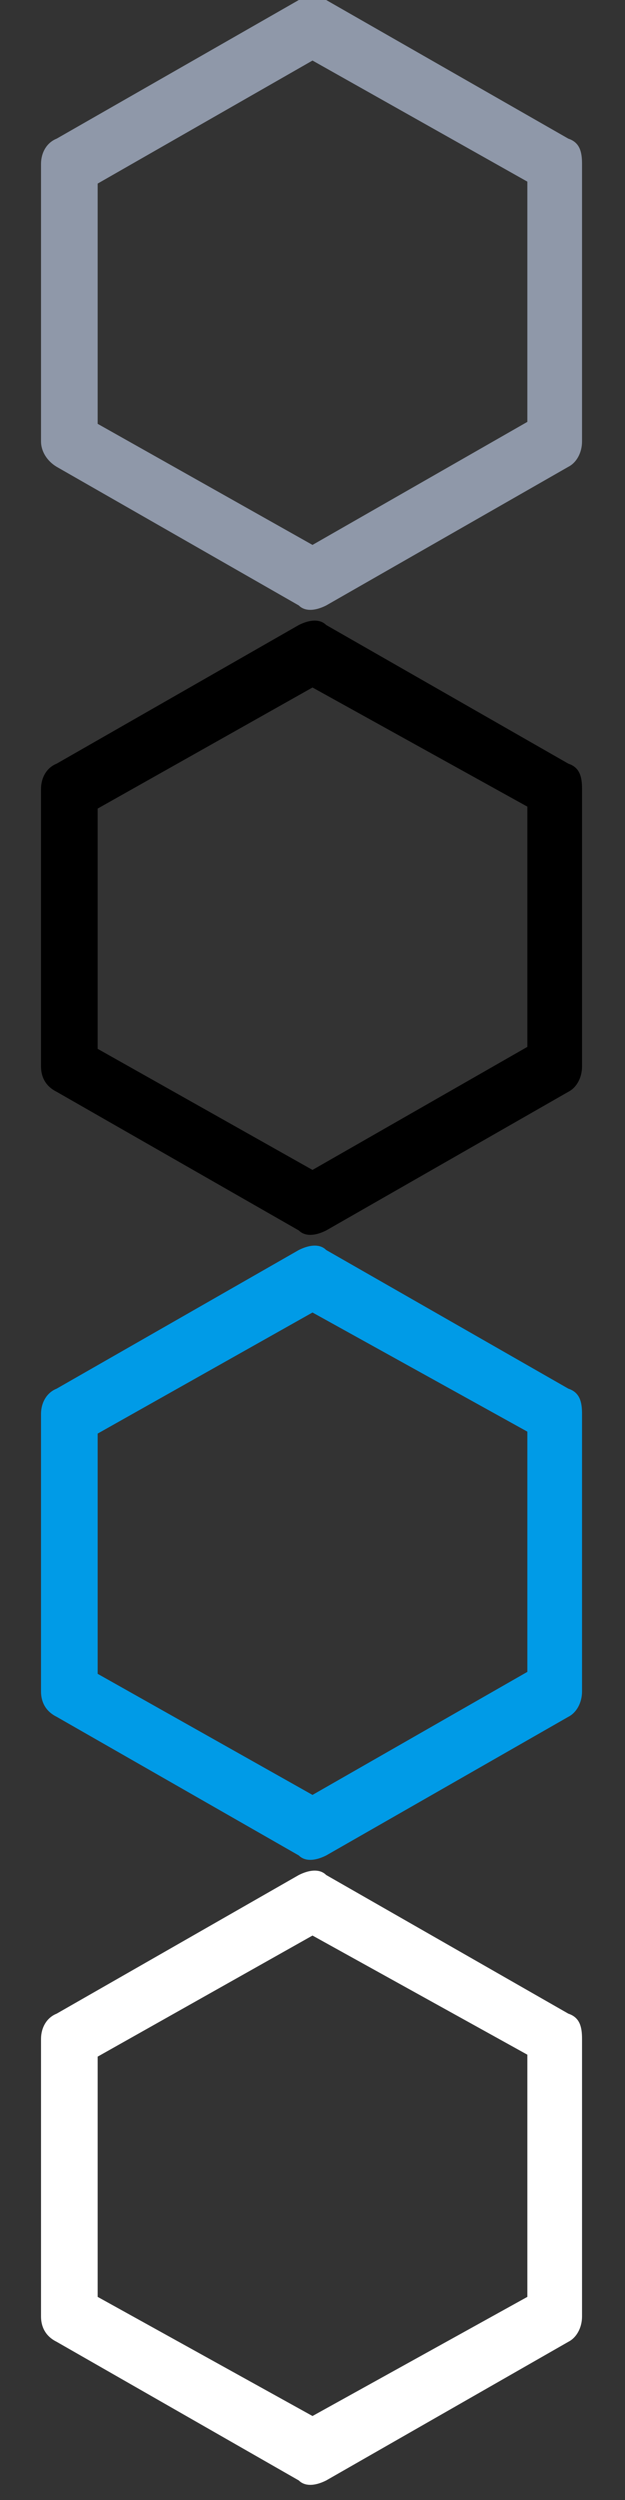<?xml version="1.0" encoding="utf-8"?>
<!-- Generator: Adobe Illustrator 18.0.0, SVG Export Plug-In . SVG Version: 6.00 Build 0)  -->
<!DOCTYPE svg PUBLIC "-//W3C//DTD SVG 1.1//EN" "http://www.w3.org/Graphics/SVG/1.1/DTD/svg11.dtd">
<svg version="1.1" id="Layer_1" xmlns:sketch="http://www.bohemiancoding.com/sketch/ns"
	 xmlns="http://www.w3.org/2000/svg" xmlns:xlink="http://www.w3.org/1999/xlink" x="0px" y="0px" width="32px" height="128px"
	 viewBox="0 0 32 128" enable-background="new 0 0 32 128" xml:space="preserve">
<rect x="0" y="0" width="32" height="128" fill="#333333" stroke="none"/>
<g>
	<path fill="#8F98A9" d="M29.8,8.4v14.2c0,0.6-0.3,1.1-0.7,1.3l-12.4,7.1c-0.6,0.3-1.1,0.3-1.4,0L2.9,23.9c-0.5-0.3-0.8-0.8-0.8-1.3
		V8.4c0-0.6,0.3-1.1,0.8-1.3l12.4-7.1c0.6-0.3,1.1-0.3,1.4,0l12.4,7.1C29.7,7.3,29.8,7.8,29.8,8.4z M27,21.6V9.3L16,3.1L5,9.4v12.3
		l11,6.2L27,21.6z"/>
</g>
<g>
	<path d="M29.8,40.4v14.2c0,0.6-0.3,1.1-0.7,1.3l-12.4,7.1c-0.6,0.3-1.1,0.3-1.4,0L2.9,55.9c-0.6-0.3-0.8-0.8-0.8-1.3V40.4
		c0-0.6,0.3-1.1,0.8-1.3l12.4-7.1c0.6-0.3,1.1-0.3,1.4,0l12.4,7.1C29.7,39.3,29.8,39.8,29.8,40.4z M27,53.6V41.3l-11-6.1L5,41.4
		v12.3l11,6.2L27,53.6z"/>
</g>
<g>
	<path fill="#009BE7" d="M29.8,72.4v14.2c0,0.6-0.3,1.1-0.7,1.3l-12.4,7.1c-0.6,0.3-1.1,0.3-1.4,0L2.9,87.9
		c-0.6-0.3-0.8-0.8-0.8-1.3V72.4c0-0.6,0.3-1.1,0.8-1.3l12.4-7.1c0.6-0.3,1.1-0.3,1.4,0l12.4,7.1C29.7,71.3,29.8,71.8,29.8,72.4z
		 M27,85.6V73.3l-11-6.1L5,73.4v12.3l11,6.2L27,85.6z"/>
</g>
<g>
	<path fill="#FFFFFF" d="M29.8,104.4v14.2c0,0.6-0.3,1.1-0.7,1.3l-12.4,7.1c-0.6,0.3-1.1,0.3-1.4,0l-12.4-7.1
		c-0.6-0.3-0.8-0.8-0.8-1.3v-14.2c0-0.6,0.3-1.1,0.8-1.3l12.4-7.1c0.6-0.3,1.1-0.3,1.4,0l12.4,7.1C29.7,103.3,29.8,103.8,29.8,104.4
		z M27,117.6v-12.4l-11-6.1l-11,6.2v12.3l11,6.1L27,117.6z"/>
</g>
</svg>
